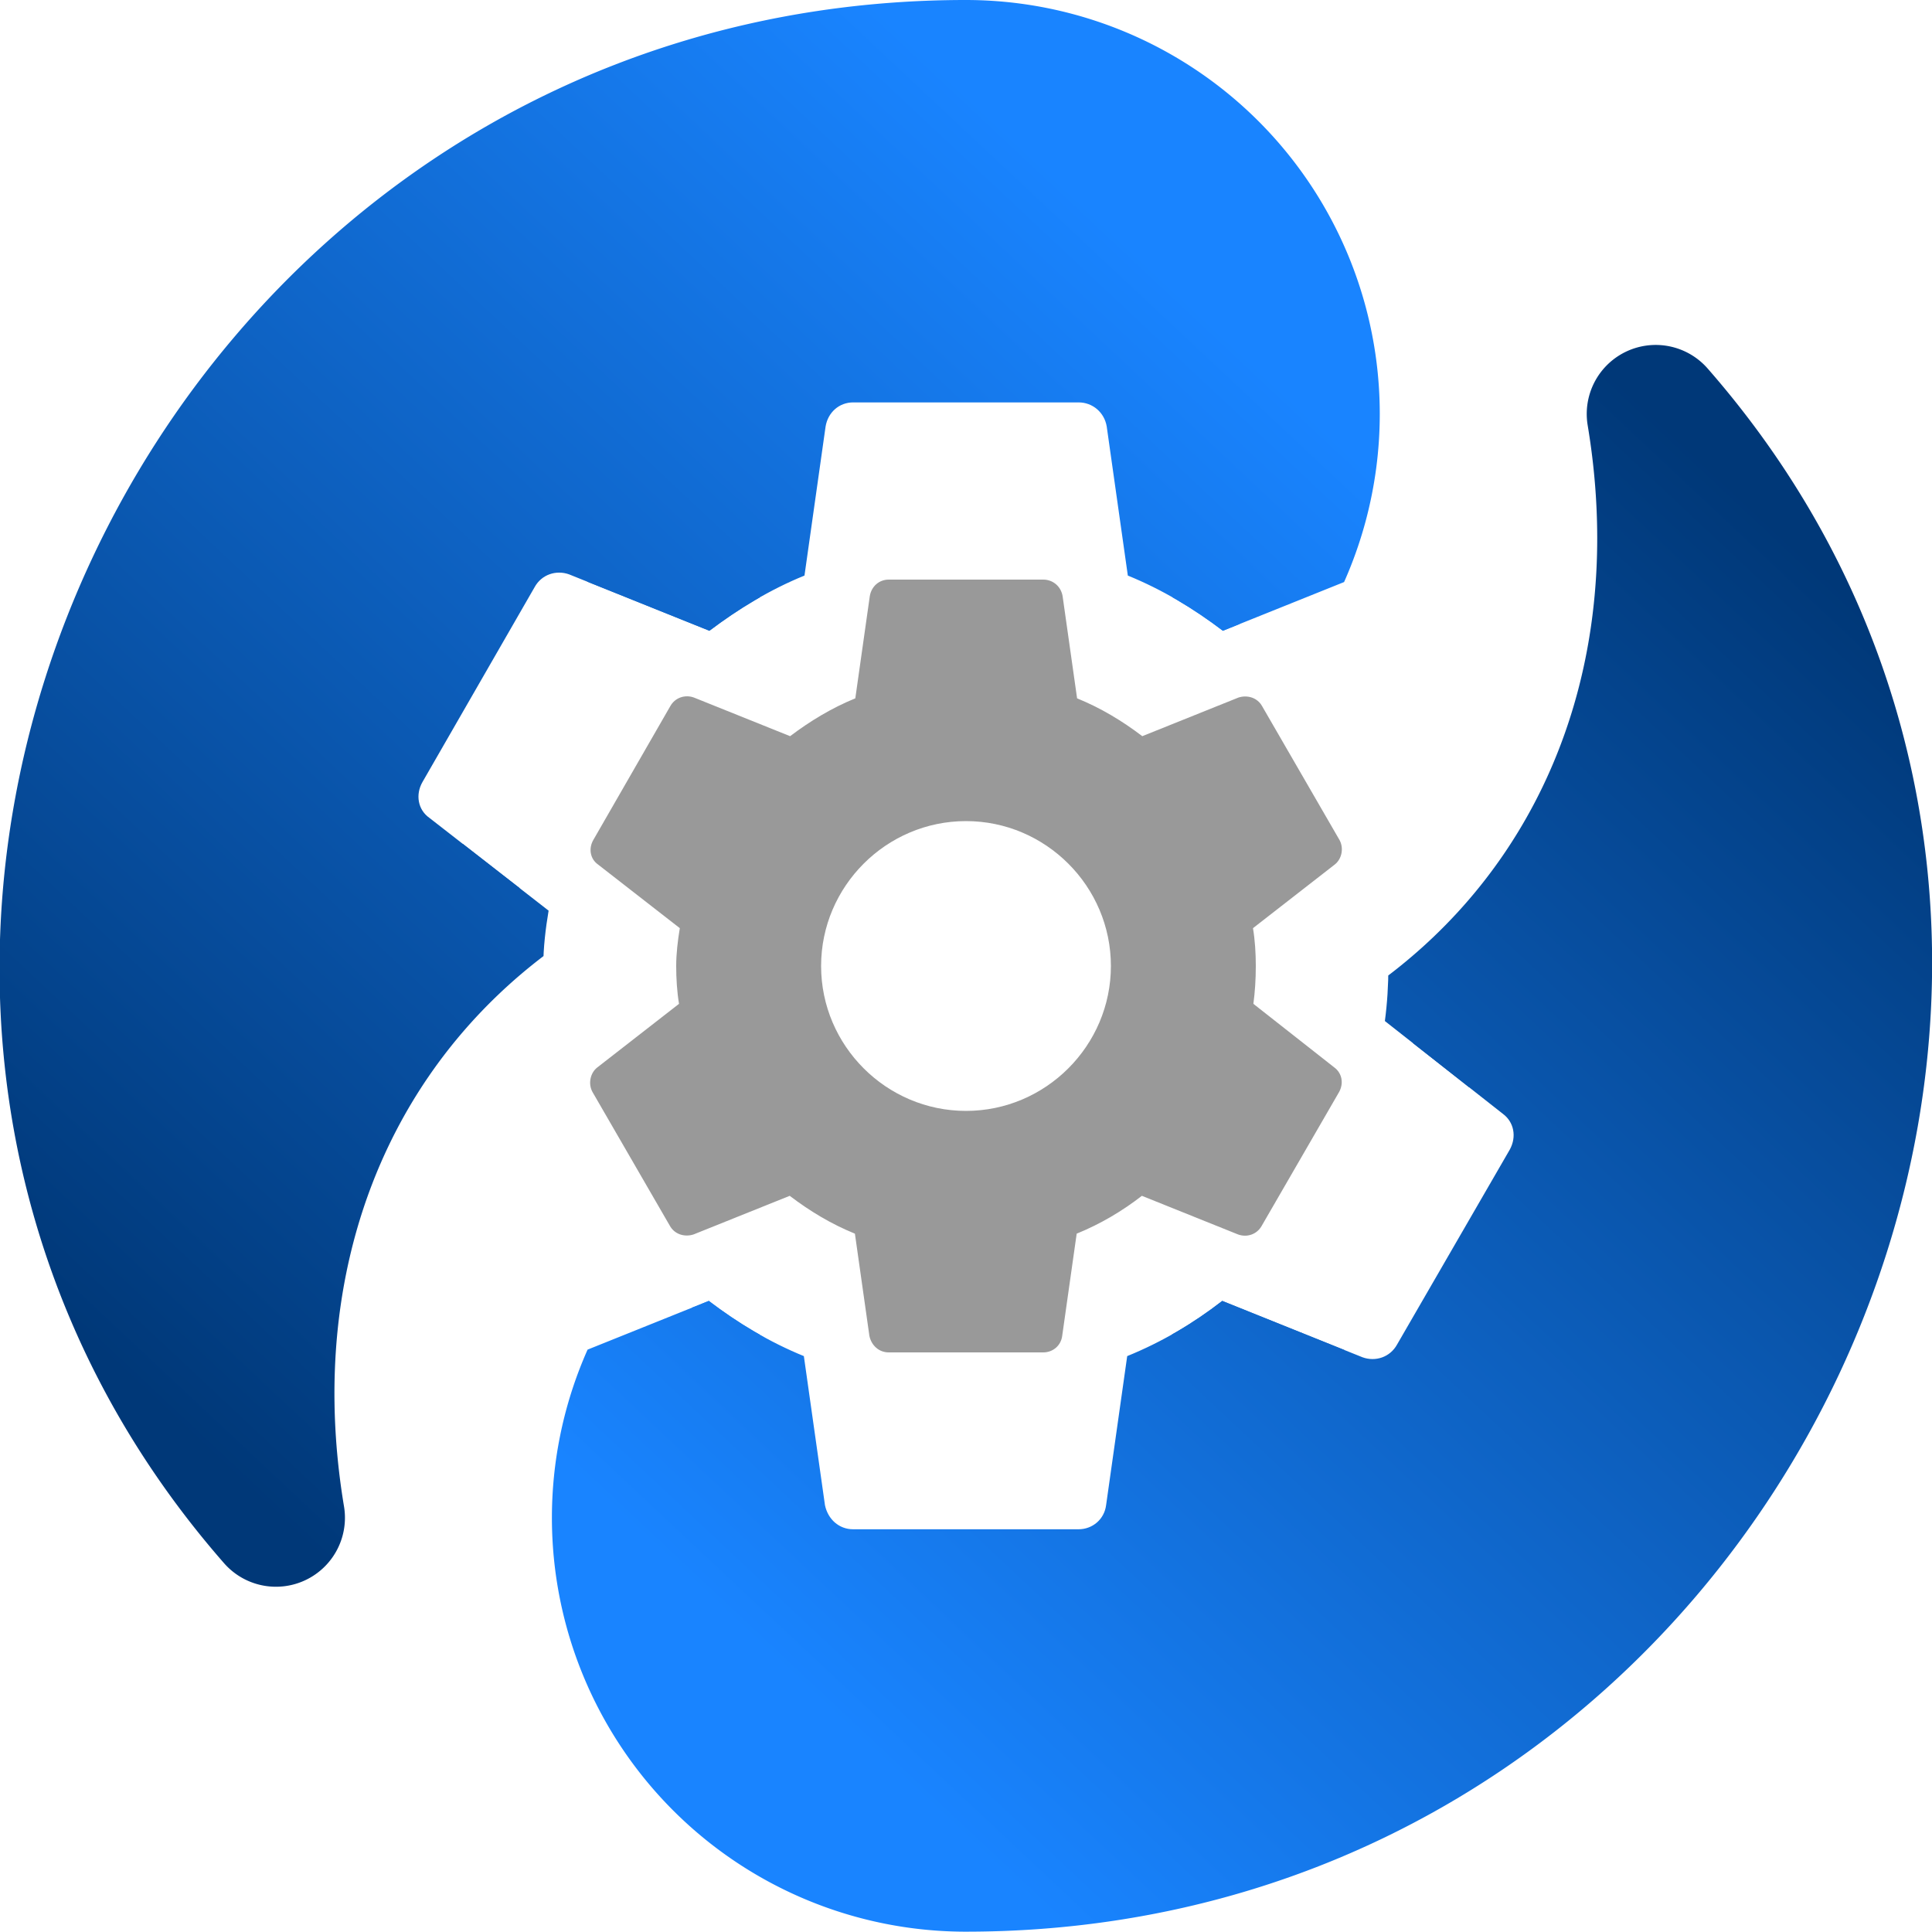 <?xml version="1.0" encoding="UTF-8"?>
<svg width="24" height="24" version="1.1" viewBox="0 0 24 24" xmlns="http://www.w3.org/2000/svg">
  <defs>
    <linearGradient id="grad1" x1="6" x2="21" y1="24" y2="8" gradientUnits="userSpaceOnUse">
      <stop stop-color="#003878" offset="0"/>
      <stop stop-color="#1984ff" offset="1"/>
    </linearGradient>
    <linearGradient id="grad2" x1="26" x2="11" y1="8" y2="24" gradientUnits="userSpaceOnUse">
      <stop stop-color="#003878" offset="0"/>
      <stop stop-color="#1984ff" offset="1"/>
    </linearGradient>
    <clipPath id="clipPath973">
      <path d="m22.074 16.8c0.034-0.255 0.051-0.519 0.051-0.8 0-0.272-0.017-0.544-0.06-0.8l1.727-1.344c0.153-0.119 0.196-0.349 0.102-0.519l-1.633-2.824c-0.102-0.187-0.315-0.247-0.502-0.187l-2.033 0.817c-0.425-0.323-0.876-0.595-1.378-0.8l-0.306-2.161c-0.034-0.204-0.204-0.349-0.408-0.349h-3.267c-0.204 0-0.366 0.145-0.4 0.349l-0.306 2.161c-0.502 0.204-0.961 0.485-1.378 0.8l-2.033-0.817c-0.187-0.068-0.4 0-0.502 0.187l-1.625 2.824c-0.102 0.179-0.068 0.4 0.102 0.519l1.727 1.344c-0.043 0.255-0.077 0.536-0.077 0.8 0 0.264 0.017 0.544 0.06 0.8l-1.727 1.344c-0.153 0.119-0.196 0.349-0.102 0.519l1.633 2.824c0.102 0.187 0.315 0.247 0.502 0.187l2.033-0.817c0.425 0.323 0.876 0.595 1.378 0.8l0.306 2.161c0.043 0.204 0.204 0.349 0.408 0.349h3.267c0.204 0 0.374-0.145 0.4-0.349l0.306-2.161c0.502-0.204 0.961-0.476 1.378-0.8l2.033 0.817c0.187 0.068 0.4 0 0.502-0.187l1.633-2.824c0.102-0.187 0.06-0.4-0.102-0.519z" display="none" fill="#1ae200" stroke-width=".851"/>
      <path class="powerclip" d="m-2.984-3h37.967v38h-37.967zm25.058 19.8c0.034-0.255 0.051-0.519 0.051-0.8 0-0.272-0.017-0.544-0.06-0.8l1.727-1.344c0.153-0.119 0.196-0.349 0.102-0.519l-1.633-2.824c-0.102-0.187-0.315-0.247-0.502-0.187l-2.033 0.817c-0.425-0.323-0.876-0.595-1.378-0.8l-0.306-2.161c-0.034-0.204-0.204-0.349-0.408-0.349h-3.267c-0.204 0-0.366 0.145-0.4 0.349l-0.306 2.161c-0.502 0.204-0.961 0.485-1.378 0.8l-2.033-0.817c-0.187-0.068-0.4 0-0.502 0.187l-1.625 2.824c-0.102 0.179-0.068 0.4 0.102 0.519l1.727 1.344c-0.043 0.255-0.077 0.536-0.077 0.8 0 0.264 0.017 0.544 0.06 0.8l-1.727 1.344c-0.153 0.119-0.196 0.349-0.102 0.519l1.633 2.824c0.102 0.187 0.315 0.247 0.502 0.187l2.033-0.817c0.425 0.323 0.876 0.595 1.378 0.8l0.306 2.161c0.043 0.204 0.204 0.349 0.408 0.349h3.267c0.204 0 0.374-0.145 0.4-0.349l0.306-2.161c0.502-0.204 0.961-0.476 1.378-0.8l2.033 0.817c0.187 0.068 0.4 0 0.502-0.187l1.633-2.824c0.102-0.187 0.06-0.4-0.102-0.519z" fill="#1ae200" stroke-width=".851"/>
    </clipPath>
  </defs>
  <g>
    <g transform="matrix(.857 0 0 .857 -1.714 -1.714)" clip-path="url(#clipPath973)" stroke-linecap="round" stroke-linejoin="round" stroke-width="2">
      <path d="m16 13c-7 0-11 5-10 11-7-8-1-21 10-21m5 5a5 5 0 0 1-5 5 5 5 0 0 1-5-5 5 5 0 0 1 5-5 5 5 0 0 1 5 5z" fill="url(#grad1)" stroke="url(#grad1)"/>
      <path d="m16 19c7 0 11-5 10-11 7 8 1 21-10 21m-5-5a5 5 0 0 1 5-5 5 5 0 0 1 5 5 5 5 0 0 1-5 5 5 5 0 0 1-5-5z" fill="url(#grad2)" stroke="url(#grad2)"/>
    </g>
    <path d="m15.57 12.47c0.02-0.15 0.03-0.305 0.03-0.47 0-0.16-0.01-0.32-0.035-0.47l1.015-0.79c0.09-0.07 0.115-0.205 0.06-0.305l-0.96-1.66c-0.06-0.11-0.185-0.145-0.295-0.11l-1.195 0.48c-0.25-0.19-0.515-0.35-0.81-0.47l-0.18-1.27c-0.02-0.12-0.12-0.205-0.24-0.205h-1.92c-0.12 0-0.215 0.085-0.235 0.205l-0.18 1.27c-0.295 0.12-0.565 0.285-0.81 0.47l-1.195-0.48c-0.11-0.04-0.235 0-0.295 0.11l-0.955 1.66c-0.06 0.105-0.04 0.235 0.06 0.305l1.015 0.79c-0.025 0.15-0.045 0.315-0.045 0.47s0.01 0.32 0.035 0.47l-1.015 0.79c-0.09 0.07-0.115 0.205-0.06 0.305l0.96 1.66c0.06 0.11 0.185 0.145 0.295 0.11l1.195-0.48c0.25 0.19 0.515 0.35 0.81 0.47l0.18 1.27c0.025 0.12 0.12 0.205 0.24 0.205h1.92c0.12 0 0.22-0.085 0.235-0.205l0.18-1.27c0.295-0.12 0.565-0.28 0.81-0.47l1.195 0.48c0.11 0.04 0.235 0 0.295-0.11l0.96-1.66c0.06-0.11 0.035-0.235-0.06-0.305zm-3.57 1.33c-0.99 0-1.8-0.81-1.8-1.8s0.81-1.8 1.8-1.8 1.8 0.81 1.8 1.8-0.81 1.8-1.8 1.8z" fill="#999" stroke-width=".5"/>
  </g>
</svg>
